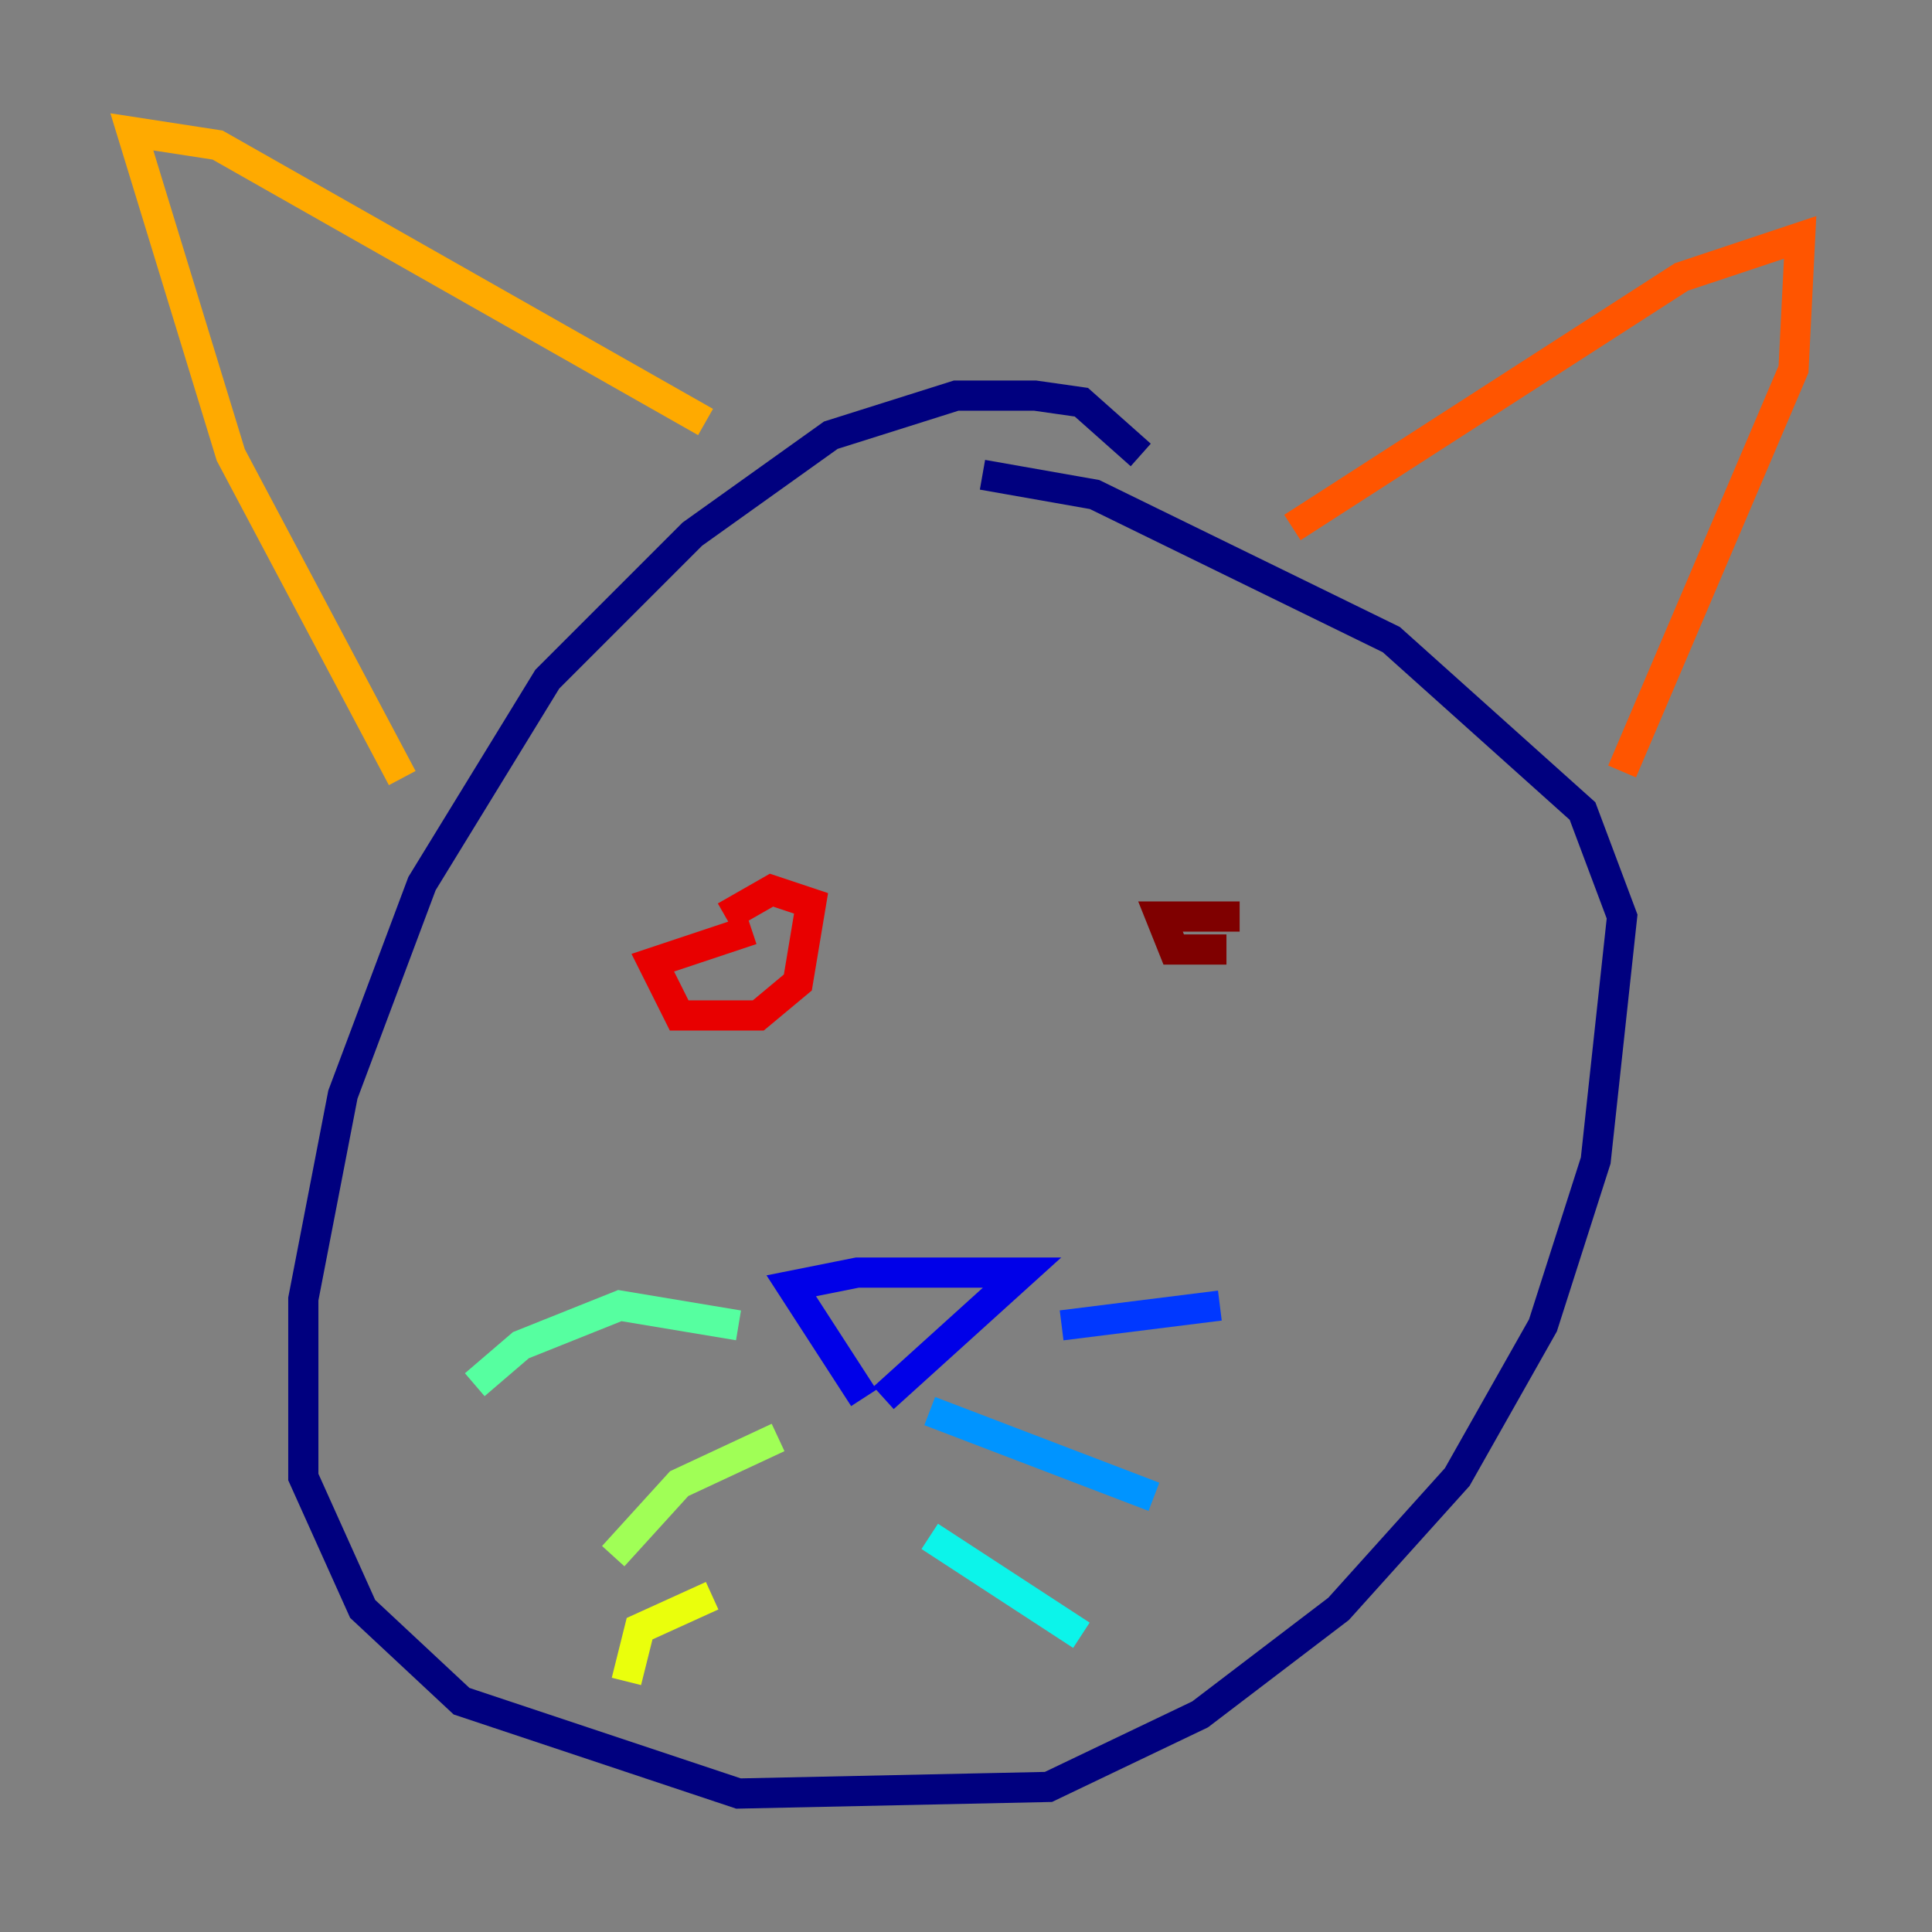 <?xml version="1.0" encoding="utf-8" ?>
<svg baseProfile="tiny" height="128" version="1.2" viewBox="0,0,128,128" width="128" xmlns="http://www.w3.org/2000/svg" xmlns:ev="http://www.w3.org/2001/xml-events" xmlns:xlink="http://www.w3.org/1999/xlink"><rect x="0" y="0" width="128" height="128" fill="#808080" stroke="none"/><defs /><polyline fill="none" points="75.577,30.143 71.645,26.648 68.587,26.212 63.345,26.212 55.044,28.833 45.87,35.386 36.259,44.997 27.959,58.539 22.717,72.519 20.096,86.061 20.096,97.857 24.027,106.594 30.58,112.71 48.928,118.826 69.461,118.389 79.508,113.584 88.683,106.594 96.546,97.857 102.225,87.809 105.72,76.887 107.468,60.724 104.846,53.734 92.177,42.375 72.519,32.764 65.092,31.454" stroke="#00007f" stroke-width="2" /><polyline fill="none" points="57.229,92.614 52.423,85.188 56.792,84.314 67.713,84.314 58.539,92.614" stroke="#0000e8" stroke-width="2" /><polyline fill="none" points="70.335,87.809 80.819,86.498" stroke="#0038ff" stroke-width="2" /><polyline fill="none" points="61.597,93.488 76.451,99.167" stroke="#0094ff" stroke-width="2" /><polyline fill="none" points="61.597,101.788 71.645,108.341" stroke="#0cf4ea" stroke-width="2" /><polyline fill="none" points="48.928,87.809 41.065,86.498 34.512,89.12 31.454,91.741" stroke="#56ffa0" stroke-width="2" /><polyline fill="none" points="51.55,95.236 44.997,98.293 40.628,103.099" stroke="#a0ff56" stroke-width="2" /><polyline fill="none" points="47.181,105.72 42.375,107.904 41.502,111.399" stroke="#eaff0c" stroke-width="2" /><polyline fill="none" points="26.648,51.55 15.29,30.143 8.737,8.737 14.416,9.611 46.744,27.959" stroke="#ffaa00" stroke-width="2" /><polyline fill="none" points="85.625,34.949 111.399,18.348 119.263,15.727 118.826,24.464 107.468,51.113" stroke="#ff5500" stroke-width="2" /><polyline fill="none" points="48.055,60.724 51.113,58.976 53.734,59.85 52.86,65.092 50.239,67.276 44.997,67.276 43.249,63.782 49.802,61.597" stroke="#e80000" stroke-width="2" /><polyline fill="none" points="77.761,62.908 81.256,62.908 77.761,62.908 76.887,60.724 82.13,60.724" stroke="#7f0000" stroke-width="2" /></svg>